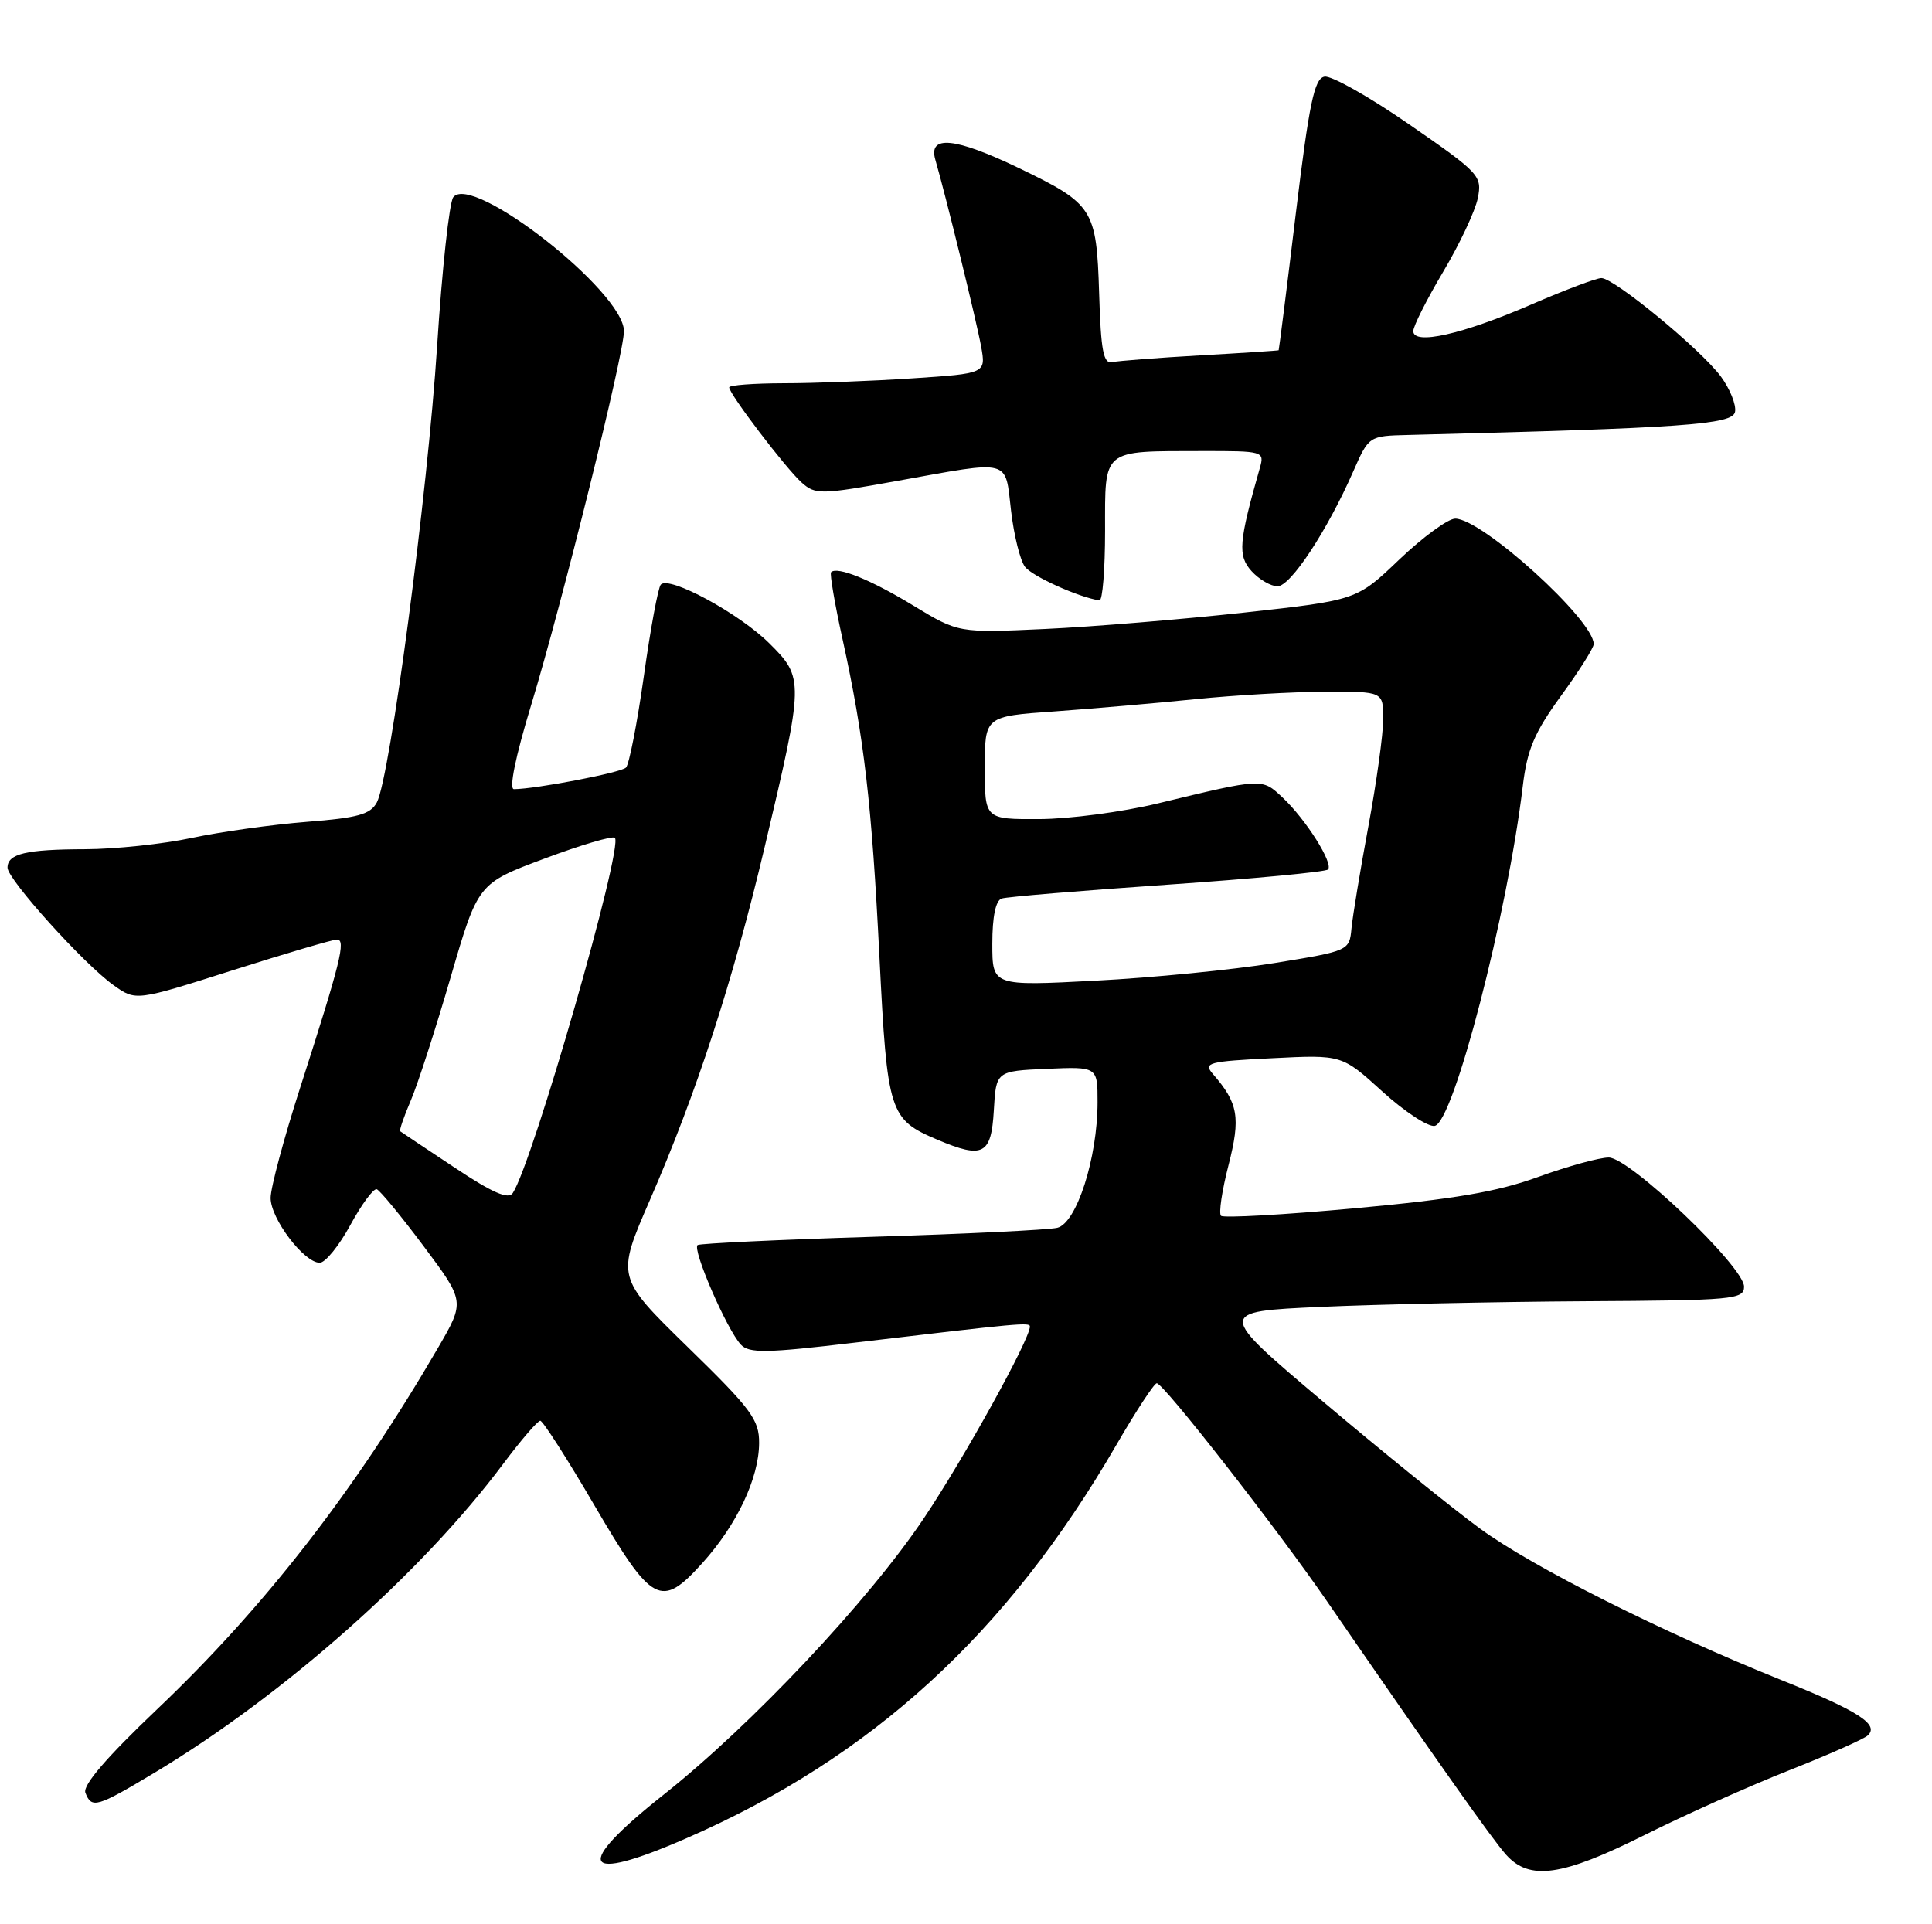 <?xml version="1.0" encoding="UTF-8" standalone="no"?>
<!DOCTYPE svg PUBLIC "-//W3C//DTD SVG 1.1//EN" "http://www.w3.org/Graphics/SVG/1.1/DTD/svg11.dtd" >
<svg xmlns="http://www.w3.org/2000/svg" xmlns:xlink="http://www.w3.org/1999/xlink" version="1.1" viewBox="0 0 257 256">
 <g >
 <path fill="currentColor"
d=" M 218.77 244.13 C 224.12 241.46 232.78 237.58 238.00 235.52 C 243.22 233.46 247.93 231.37 248.46 230.88 C 250.01 229.43 247.19 227.61 237.00 223.53 C 221.17 217.18 203.88 208.49 196.87 203.36 C 193.22 200.69 183.84 193.10 176.03 186.50 C 161.83 174.50 161.83 174.50 175.67 173.87 C 183.27 173.53 199.06 173.19 210.75 173.12 C 230.57 173.01 232.00 172.88 232.00 171.18 C 232.00 168.53 216.78 154.00 214.00 154.00 C 212.76 154.00 208.54 155.16 204.62 156.58 C 199.19 158.56 193.41 159.54 180.25 160.75 C 170.76 161.62 162.73 162.07 162.42 161.75 C 162.10 161.43 162.55 158.40 163.42 155.02 C 165.05 148.65 164.73 146.78 161.33 142.87 C 160.04 141.39 160.74 141.21 169.21 140.79 C 178.50 140.32 178.50 140.32 183.88 145.21 C 186.84 147.90 189.98 149.96 190.85 149.79 C 193.36 149.31 200.53 121.60 202.57 104.54 C 203.15 99.71 204.11 97.45 207.64 92.59 C 210.04 89.30 212.00 86.19 212.00 85.69 C 212.00 82.47 197.14 69.00 193.58 69.00 C 192.63 69.00 189.29 71.44 186.16 74.42 C 180.48 79.85 180.48 79.85 165.49 81.50 C 157.24 82.40 145.32 83.39 139.00 83.68 C 127.50 84.21 127.50 84.21 121.50 80.57 C 115.83 77.12 111.34 75.30 110.55 76.13 C 110.36 76.33 111.04 80.33 112.07 85.00 C 114.95 98.13 115.97 106.91 116.99 127.38 C 118.03 148.10 118.29 148.92 124.72 151.64 C 130.77 154.20 131.86 153.63 132.20 147.75 C 132.50 142.50 132.50 142.50 139.25 142.20 C 146.00 141.91 146.00 141.91 146.00 146.64 C 146.00 154.05 143.21 162.74 140.64 163.35 C 139.46 163.63 128.38 164.17 116.00 164.55 C 103.62 164.93 93.19 165.43 92.81 165.64 C 92.01 166.11 96.67 176.87 98.55 178.89 C 99.65 180.06 101.90 180.03 113.67 178.63 C 135.74 176.02 137.00 175.90 137.00 176.49 C 137.00 178.18 128.31 193.90 122.91 201.97 C 115.59 212.92 100.02 229.46 88.27 238.77 C 76.11 248.41 77.30 250.68 91.31 244.56 C 115.98 233.80 133.93 217.37 148.49 192.25 C 151.12 187.71 153.55 184.01 153.88 184.03 C 154.81 184.08 169.85 203.34 176.50 213.00 C 191.33 234.53 198.49 244.68 200.34 246.75 C 203.46 250.24 207.78 249.63 218.77 244.13 Z  M 20.56 235.84 C 37.72 225.54 56.10 209.26 66.94 194.75 C 69.31 191.59 71.52 189.01 71.87 189.02 C 72.22 189.03 75.46 194.09 79.07 200.27 C 86.77 213.44 87.92 214.05 93.44 207.94 C 98.02 202.86 100.95 196.68 100.98 192.00 C 101.00 188.88 99.96 187.48 91.49 179.22 C 81.98 169.93 81.98 169.93 86.45 159.66 C 92.66 145.41 97.48 130.59 101.71 112.72 C 106.96 90.54 106.97 90.19 102.34 85.59 C 98.31 81.59 88.99 76.55 87.90 77.78 C 87.54 78.18 86.53 83.64 85.65 89.93 C 84.76 96.22 83.69 101.71 83.27 102.12 C 82.59 102.80 71.29 104.97 68.37 104.99 C 67.68 105.00 68.55 100.72 70.67 93.75 C 74.79 80.19 83.00 47.10 83.00 44.06 C 83.00 38.82 62.79 22.98 60.29 26.25 C 59.77 26.94 58.80 35.83 58.15 46.00 C 56.90 65.53 51.89 103.46 50.13 106.75 C 49.28 108.35 47.59 108.81 40.80 109.34 C 36.23 109.70 29.35 110.66 25.50 111.48 C 21.65 112.30 15.27 112.97 11.33 112.98 C 3.45 113.00 1.00 113.58 1.00 115.44 C 1.00 116.99 11.18 128.28 15.10 131.07 C 18.07 133.19 18.07 133.19 30.94 129.09 C 38.02 126.84 44.27 125.00 44.82 125.00 C 46.05 125.00 45.32 127.95 39.93 144.71 C 37.77 151.42 36.00 158.02 36.00 159.38 C 36.00 162.14 40.44 168.00 42.53 168.00 C 43.27 168.00 45.11 165.74 46.61 162.97 C 48.11 160.21 49.70 158.07 50.12 158.22 C 50.55 158.38 53.37 161.80 56.38 165.83 C 61.85 173.15 61.85 173.15 58.26 179.33 C 47.13 198.44 35.17 213.83 20.90 227.40 C 14.17 233.80 10.98 237.51 11.36 238.51 C 12.19 240.65 12.86 240.46 20.56 235.84 Z  M 147.00 70.62 C 147.00 59.60 146.48 60.04 159.87 60.01 C 168.07 60.00 168.22 60.04 167.59 62.25 C 164.77 72.15 164.63 73.93 166.49 75.99 C 167.49 77.09 169.05 78.00 169.94 78.00 C 171.68 78.00 176.53 70.64 180.00 62.75 C 182.09 58.00 182.09 58.00 187.30 57.87 C 223.97 56.95 230.48 56.49 230.80 54.80 C 230.98 53.86 230.13 51.75 228.92 50.10 C 226.25 46.49 214.73 37.00 213.02 37.00 C 212.35 37.00 208.14 38.59 203.66 40.53 C 194.52 44.49 188.00 45.96 188.00 44.05 C 188.00 43.39 189.79 39.84 191.98 36.15 C 194.17 32.47 196.24 28.06 196.58 26.37 C 197.17 23.40 196.84 23.04 187.51 16.59 C 182.19 12.90 177.09 10.03 176.19 10.20 C 174.83 10.46 174.16 13.69 172.36 28.51 C 171.17 38.40 170.14 46.54 170.09 46.60 C 170.04 46.65 165.37 46.96 159.70 47.28 C 154.04 47.60 148.75 48.01 147.95 48.18 C 146.78 48.44 146.44 46.69 146.21 39.03 C 145.86 27.79 145.45 27.14 135.53 22.36 C 127.07 18.29 123.45 17.92 124.42 21.25 C 125.82 26.08 129.89 42.69 130.51 46.09 C 131.16 49.69 131.16 49.69 121.33 50.34 C 115.92 50.70 108.24 50.99 104.25 50.99 C 100.26 51.00 97.00 51.24 97.00 51.54 C 97.00 52.42 104.56 62.35 106.65 64.21 C 108.47 65.83 109.17 65.82 119.46 63.96 C 134.64 61.23 133.68 60.97 134.49 67.93 C 134.87 71.20 135.70 74.55 136.34 75.40 C 137.30 76.67 143.44 79.45 146.25 79.88 C 146.66 79.95 147.00 75.78 147.00 70.62 Z  M 132.00 125.56 C 132.00 121.94 132.45 119.79 133.25 119.54 C 133.94 119.31 143.85 118.49 155.29 117.70 C 166.72 116.91 176.33 116.00 176.65 115.68 C 177.43 114.91 173.73 109.03 170.62 106.11 C 167.85 103.51 168.03 103.50 154.00 106.89 C 149.32 108.02 142.24 108.96 138.25 108.97 C 131.00 109.00 131.00 109.00 131.00 102.15 C 131.00 95.30 131.00 95.30 140.25 94.65 C 145.34 94.28 153.78 93.55 159.00 93.02 C 164.22 92.49 171.99 92.04 176.25 92.03 C 184.00 92.00 184.00 92.00 184.00 95.66 C 184.00 97.67 183.11 104.08 182.03 109.91 C 180.95 115.73 179.94 121.85 179.78 123.50 C 179.50 126.49 179.47 126.51 169.50 128.13 C 164.00 129.02 153.31 130.08 145.75 130.47 C 132.00 131.19 132.00 131.19 132.00 125.56 Z  M 60.46 155.33 C 56.63 152.79 53.38 150.62 53.24 150.51 C 53.09 150.40 53.73 148.55 54.65 146.40 C 55.57 144.26 57.95 136.88 59.95 130.01 C 63.58 117.53 63.58 117.53 72.42 114.23 C 77.28 112.41 81.50 111.17 81.79 111.46 C 82.96 112.62 70.89 154.63 68.21 158.73 C 67.63 159.62 65.50 158.69 60.46 155.33 Z "/>
</g>
</svg>